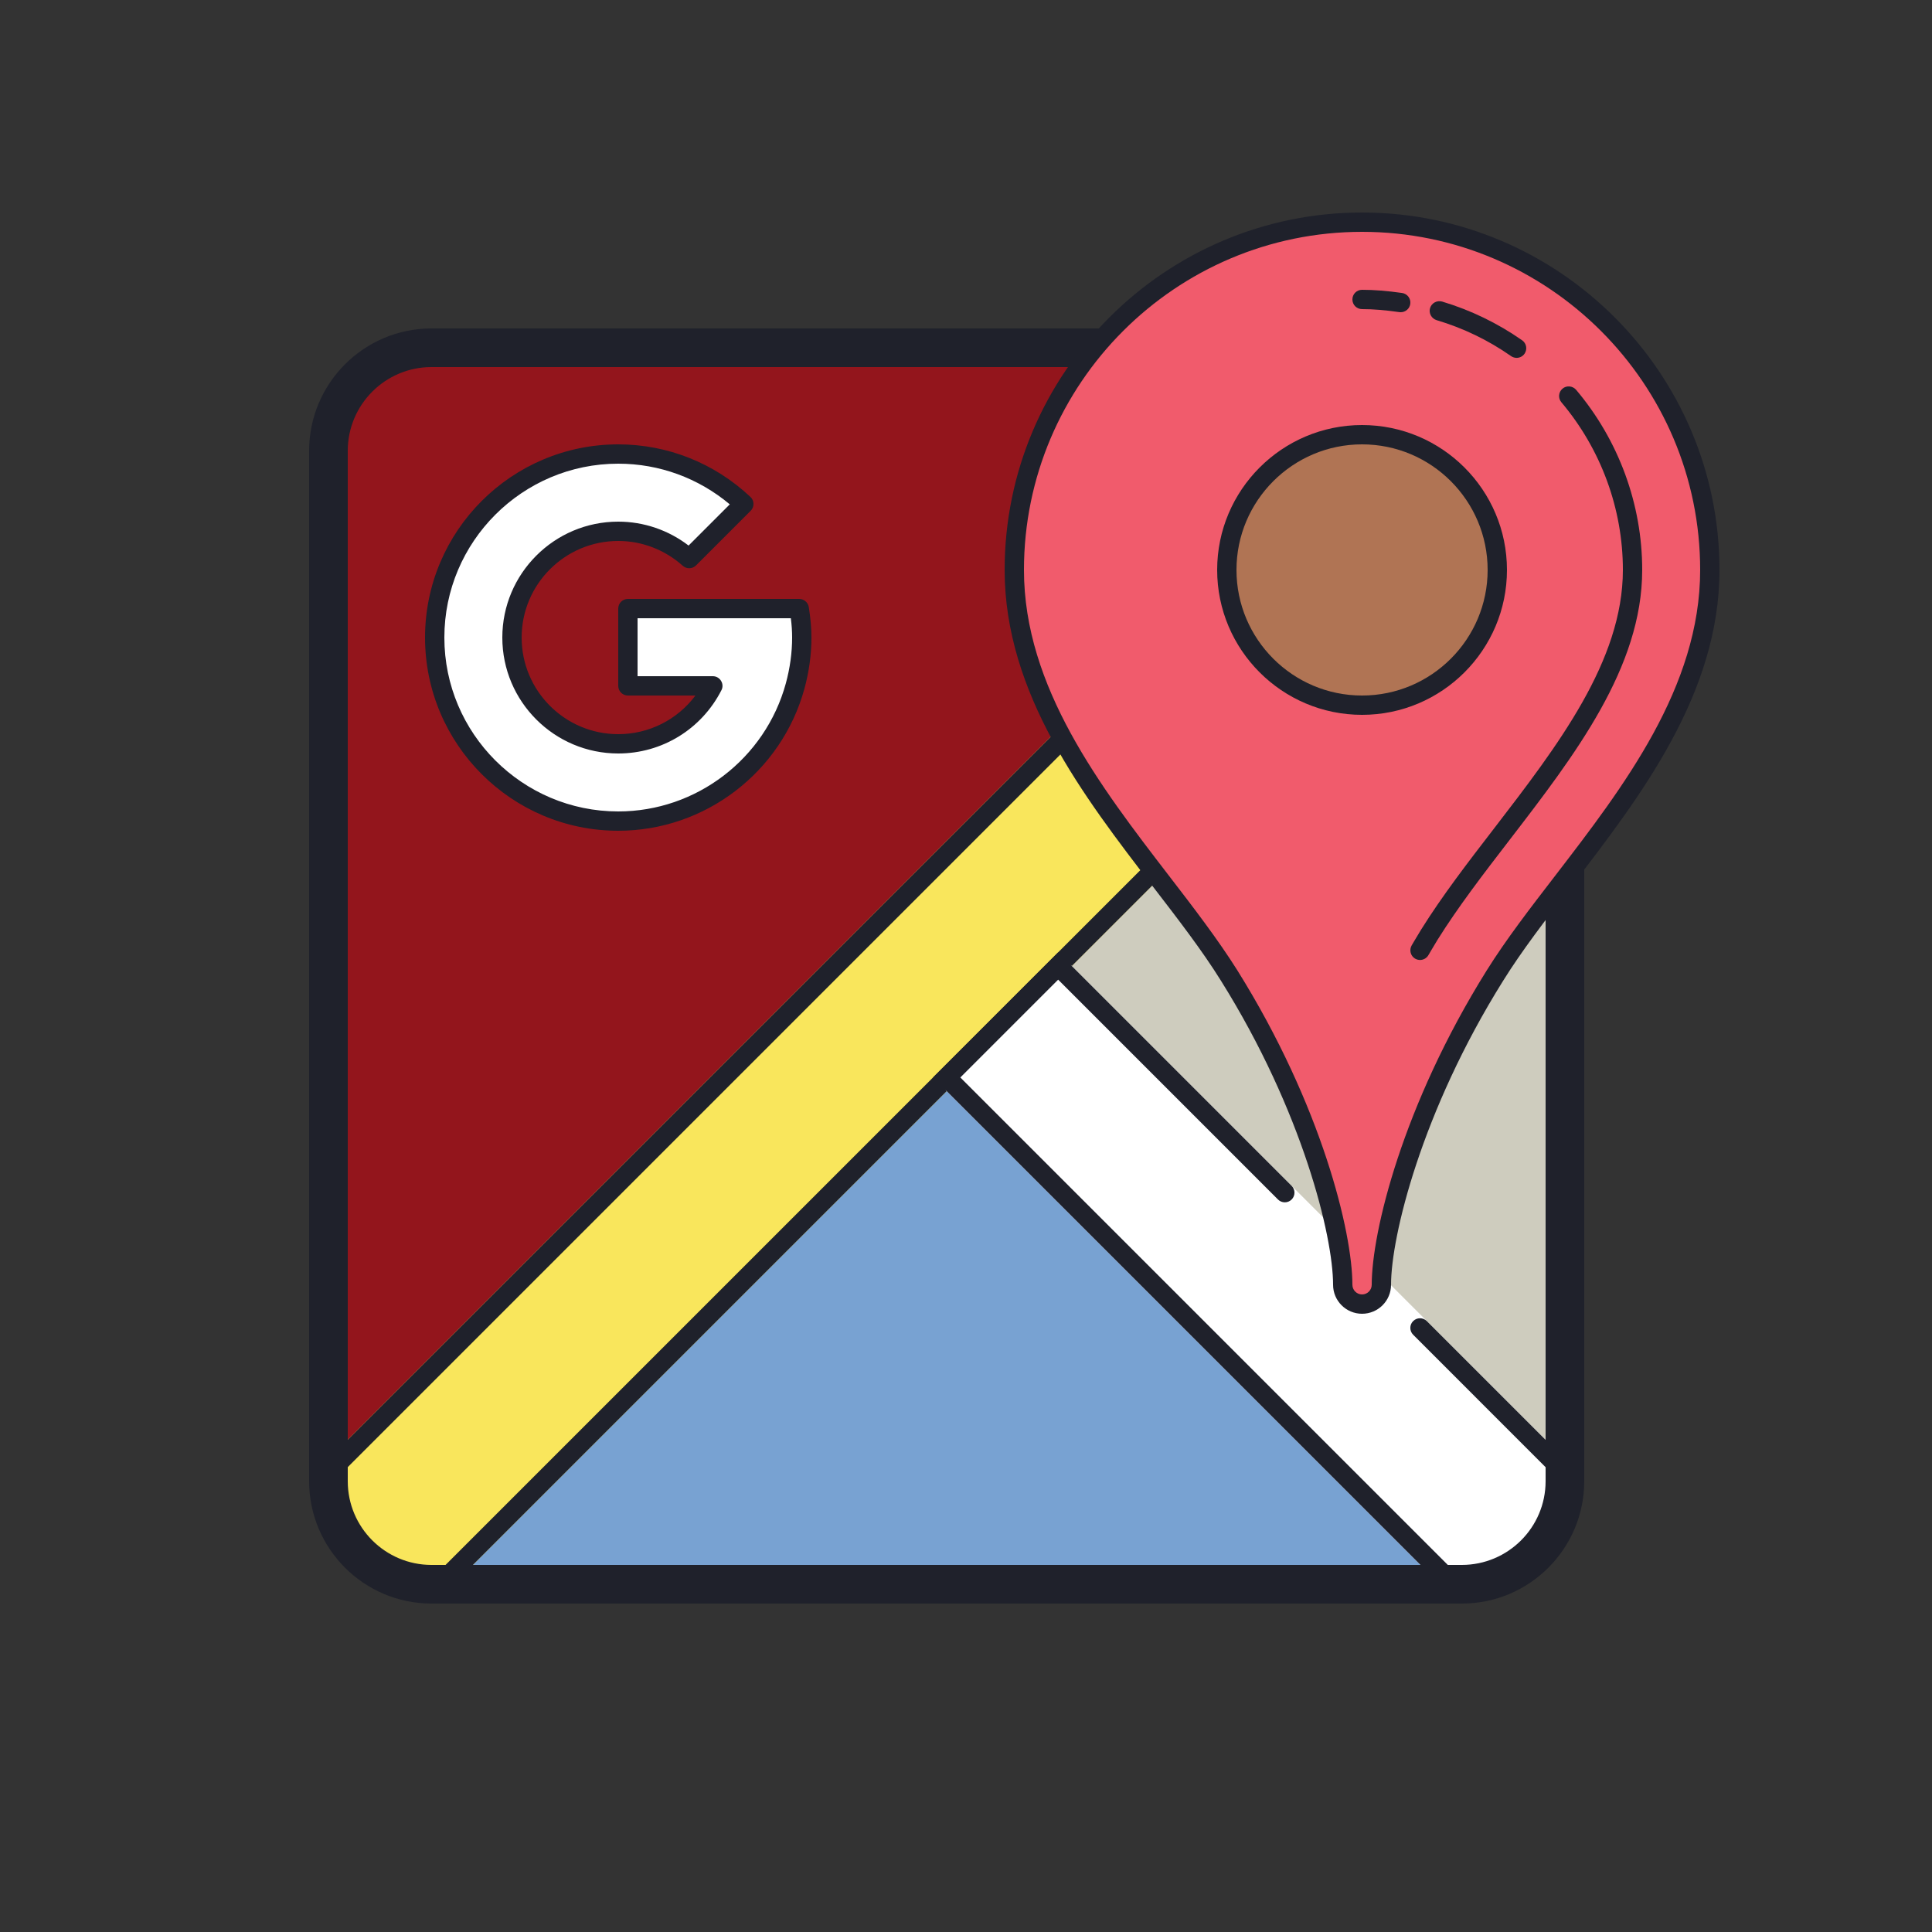 <?xml version="1.0" encoding="UTF-8"?>
<svg xmlns="http://www.w3.org/2000/svg" xmlns:xlink="http://www.w3.org/1999/xlink" width="100pt" height="100pt" viewBox="0 0 100 100" version="1.1">
<rect x="0" y="0" width="100" height="100" fill="#333333" stroke="none"/>
<g id="surface3193">
<path style=" stroke:none;fill-rule:nonzero;fill:rgb(57.647%,8.235%,10.98%);fill-opacity:1;" d="M 81 76.668 L 81 23.332 C 81 20.387 78.613 18 75.668 18 L 22.332 18 C 19.387 18 17 20.387 17 23.332 L 17 76.664 C 17 79.613 19.387 82 22.332 82 L 75.664 82 C 78.613 82 81 79.613 81 76.668 Z M 81 76.668 "/>
<path style=" stroke:none;fill-rule:nonzero;fill:rgb(47.059%,63.529%,82.353%);fill-opacity:1;" d="M 22.77 82 L 75.23 82 L 49 55.77 Z M 22.77 82 "/>
<path style=" stroke:none;fill-rule:nonzero;fill:rgb(80.784%,80%,74.51%);fill-opacity:1;" d="M 81 76.23 L 81 23.77 L 54.77 50 Z M 81 76.23 "/>
<path style=" stroke:none;fill-rule:nonzero;fill:rgb(97.647%,90.196%,36.078%);fill-opacity:1;" d="M 75.664 17.5 L 75.023 17.5 L 16.5 76.023 L 16.5 76.664 C 16.5 79.883 19.117 82.5 22.332 82.5 L 22.977 82.5 L 81.5 23.977 L 81.5 23.332 C 81.5 20.117 78.883 17.5 75.664 17.5 Z M 75.664 17.5 "/>
<path style=" stroke:none;fill-rule:nonzero;fill:rgb(12.157%,12.941%,16.863%);fill-opacity:1;" d="M 22.977 82.5 L 22.332 82.5 C 19.117 82.5 16.5 79.883 16.5 76.664 L 16.5 76.023 L 75.023 17.5 L 75.664 17.5 C 78.883 17.5 81.5 20.117 81.5 23.332 L 81.5 23.977 Z M 17.5 76.438 L 17.5 76.668 C 17.5 79.332 19.668 81.5 22.332 81.5 L 22.562 81.5 L 80.5 23.562 L 80.5 23.332 C 80.5 20.668 78.332 18.5 75.668 18.5 L 75.438 18.5 Z M 17.5 76.438 "/>
<path style=" stroke:none;fill-rule:nonzero;fill:rgb(100%,100%,100%);fill-opacity:1;" d="M 55.426 49.949 L 48.949 56.426 L 75.023 82.5 L 75.664 82.5 C 78.883 82.5 81.5 79.883 81.5 76.664 L 81.5 76.023 Z M 55.426 49.949 "/>
<path style=" stroke:none;fill-rule:nonzero;fill:rgb(12.157%,12.941%,16.863%);fill-opacity:1;" d="M 75.668 83 L 22.332 83 C 18.84 83 16 80.16 16 76.668 L 16 23.332 C 16 19.84 18.84 17 22.332 17 L 75.664 17 C 79.16 17 82 19.84 82 23.332 L 82 76.668 C 82 80.16 79.16 83 75.668 83 Z M 22.332 19 C 19.945 19 18 20.941 18 23.332 L 18 76.668 C 18 79.059 19.945 81 22.332 81 L 75.664 81 C 78.055 81 80 79.059 80 76.668 L 80 23.332 C 80 20.941 78.055 19 75.668 19 Z M 22.332 19 "/>
<path style=" stroke:none;fill-rule:nonzero;fill:rgb(94.51%,35.686%,42.353%);fill-opacity:1;" d="M 70.5 67.5 C 71.051 67.5 71.5 67.051 71.5 66.5 C 71.5 64 73 57.5 77.375 50.5 C 81.09 44.555 88.5 38 88.5 29.5 C 88.5 19.559 80.441 11.5 70.5 11.5 C 60.559 11.5 52.5 19.559 52.5 29.5 C 52.5 38 59.91 44.555 63.625 50.5 C 68 57.5 69.5 64 69.5 66.5 C 69.5 67.051 69.949 67.5 70.5 67.5 Z M 70.5 67.5 "/>
<path style=" stroke:none;fill-rule:nonzero;fill:rgb(69.02%,45.49%,32.941%);fill-opacity:1;" d="M 77.5 29.5 C 77.5 33.367 74.367 36.5 70.5 36.5 C 66.633 36.5 63.5 33.367 63.5 29.5 C 63.5 25.633 66.633 22.5 70.5 22.5 C 74.367 22.5 77.5 25.633 77.5 29.5 Z M 77.5 29.5 "/>
<path style=" stroke:none;fill-rule:nonzero;fill:rgb(12.157%,12.941%,16.863%);fill-opacity:1;" d="M 70.5 68 C 69.672 68 69 67.328 69 66.5 C 69 64.004 67.426 57.523 63.199 50.766 C 62.227 49.203 60.996 47.605 59.691 45.91 C 56.086 41.223 52 35.91 52 29.5 C 52 19.301 60.301 11 70.5 11 C 80.699 11 89 19.301 89 29.5 C 89 35.91 84.914 41.223 81.309 45.91 C 80.004 47.605 78.773 49.203 77.801 50.766 C 73.574 57.523 72 64.004 72 66.5 C 72 67.328 71.328 68 70.5 68 Z M 70.5 12 C 60.852 12 53 19.852 53 29.5 C 53 35.57 56.977 40.738 60.484 45.301 C 61.805 47.016 63.047 48.637 64.051 50.234 C 68.414 57.223 70 63.789 70 66.5 C 70 66.773 70.223 67 70.5 67 C 70.777 67 71 66.773 71 66.5 C 71 63.789 72.586 57.223 76.949 50.234 C 77.949 48.633 79.195 47.016 80.516 45.301 C 84.023 40.738 88 35.57 88 29.5 C 88 19.852 80.148 12 70.5 12 Z M 70.5 12 "/>
<path style=" stroke:none;fill-rule:nonzero;fill:rgb(12.157%,12.941%,16.863%);fill-opacity:1;" d="M 70.5 37 C 66.363 37 63 33.637 63 29.5 C 63 25.363 66.363 22 70.5 22 C 74.637 22 78 25.363 78 29.5 C 78 33.637 74.637 37 70.5 37 Z M 70.5 23 C 66.914 23 64 25.914 64 29.5 C 64 33.086 66.914 36 70.5 36 C 74.086 36 77 33.086 77 29.5 C 77 25.914 74.086 23 70.5 23 Z M 70.5 23 "/>
<path style=" stroke:none;fill-rule:nonzero;fill:rgb(12.157%,12.941%,16.863%);fill-opacity:1;" d="M 73.5 49.688 C 73.414 49.688 73.324 49.664 73.242 49.617 C 73.008 49.477 72.93 49.168 73.07 48.93 L 73.227 48.664 C 73.336 48.48 73.445 48.297 73.559 48.113 C 74.66 46.352 75.961 44.66 77.34 42.871 C 80.617 38.609 84 34.211 84 29.5 C 84 26.336 82.871 23.258 80.816 20.82 C 80.637 20.609 80.664 20.297 80.875 20.117 C 81.086 19.938 81.402 19.969 81.582 20.18 C 83.785 22.789 85 26.102 85 29.5 C 85 34.551 81.512 39.086 78.137 43.473 C 76.77 45.25 75.484 46.922 74.406 48.645 C 74.297 48.82 74.195 48.996 74.09 49.172 L 73.93 49.445 C 73.836 49.602 73.668 49.688 73.5 49.688 Z M 73.5 49.688 "/>
<path style=" stroke:none;fill-rule:nonzero;fill:rgb(12.157%,12.941%,16.863%);fill-opacity:1;" d="M 72.5 16.16 C 72.477 16.16 72.453 16.156 72.43 16.156 C 71.695 16.051 71.086 16 70.5 16 C 70.223 16 70 15.777 70 15.5 C 70 15.223 70.223 15 70.5 15 C 71.133 15 71.793 15.055 72.57 15.164 C 72.844 15.203 73.035 15.457 72.996 15.73 C 72.961 15.98 72.746 16.16 72.5 16.16 Z M 72.5 16.16 "/>
<path style=" stroke:none;fill-rule:nonzero;fill:rgb(12.157%,12.941%,16.863%);fill-opacity:1;" d="M 78.5 18.523 C 78.402 18.523 78.301 18.492 78.215 18.434 C 77.031 17.605 75.734 16.98 74.355 16.57 C 74.094 16.488 73.941 16.211 74.02 15.945 C 74.102 15.68 74.379 15.535 74.645 15.609 C 76.121 16.051 77.516 16.727 78.785 17.613 C 79.012 17.77 79.066 18.082 78.91 18.309 C 78.812 18.449 78.656 18.523 78.5 18.523 Z M 78.5 18.523 "/>
<path style=" stroke:none;fill-rule:nonzero;fill:rgb(12.157%,12.941%,16.863%);fill-opacity:1;" d="M 75.664 82.5 L 75.023 82.5 L 48.293 55.77 L 54.77 49.293 L 66.855 61.379 C 67.051 61.574 67.051 61.891 66.855 62.086 C 66.66 62.281 66.344 62.281 66.148 62.086 L 54.77 50.707 L 49.707 55.77 L 75.438 81.5 L 75.664 81.5 C 78.328 81.5 80.496 79.332 80.496 76.664 L 80.496 76.438 L 73.145 69.086 C 72.949 68.891 72.949 68.57 73.145 68.379 C 73.34 68.184 73.656 68.184 73.852 68.379 L 81.496 76.023 L 81.496 76.664 C 81.5 79.883 78.883 82.5 75.664 82.5 Z M 75.664 82.5 "/>
<path style=" stroke:none;fill-rule:nonzero;fill:rgb(100%,100%,100%);fill-opacity:1;" d="M 41.367 31.5 L 32.5 31.5 L 32.5 35.5 L 36.895 35.5 C 35.984 37.281 34.137 38.5 32 38.5 C 28.961 38.5 26.5 36.039 26.5 33 C 26.5 29.961 28.961 27.5 32 27.5 C 33.414 27.5 34.699 28.039 35.672 28.914 L 38.5 26.086 C 36.801 24.484 34.52 23.5 32 23.5 C 26.754 23.5 22.5 27.754 22.5 33 C 22.5 38.246 26.754 42.5 32 42.5 C 36.379 42.5 40.059 39.531 41.156 35.5 C 41.371 34.703 41.5 33.867 41.5 33 C 41.5 32.488 41.445 31.988 41.367 31.5 Z M 41.367 31.5 "/>
<path style=" stroke:none;fill-rule:nonzero;fill:rgb(12.157%,12.941%,16.863%);fill-opacity:1;" d="M 32 43 C 26.484 43 22 38.516 22 33 C 22 27.484 26.484 23 32 23 C 34.547 23 36.977 23.965 38.844 25.723 C 38.941 25.812 39 25.941 39 26.078 C 39.004 26.215 38.949 26.344 38.855 26.438 L 36.027 29.266 C 35.84 29.453 35.535 29.461 35.34 29.285 C 34.414 28.457 33.23 28 32 28 C 29.242 28 27 30.242 27 33 C 27 35.758 29.242 38 32 38 C 33.594 38 35.062 37.25 35.996 36 L 32.5 36 C 32.223 36 32 35.777 32 35.5 L 32 31.5 C 32 31.223 32.223 31 32.5 31 L 41.367 31 C 41.613 31 41.824 31.18 41.863 31.422 C 41.953 31.996 42 32.512 42 33 C 42 33.867 41.879 34.754 41.641 35.633 C 40.457 39.969 36.492 43 32 43 Z M 32 24 C 27.039 24 23 28.035 23 33 C 23 37.965 27.039 42 32 42 C 36.043 42 39.609 39.273 40.676 35.367 C 40.891 34.574 41 33.777 41 33 C 41 32.688 40.98 32.355 40.934 32 L 33 32 L 33 35 L 36.895 35 C 37.07 35 37.23 35.09 37.32 35.238 C 37.414 35.387 37.422 35.574 37.34 35.727 C 36.309 37.746 34.262 39 32 39 C 28.691 39 26 36.309 26 33 C 26 29.691 28.691 27 32 27 C 33.32 27 34.598 27.438 35.641 28.238 L 37.773 26.105 C 36.148 24.742 34.121 24 32 24 Z M 32 24 "/>
</g>
</svg>
